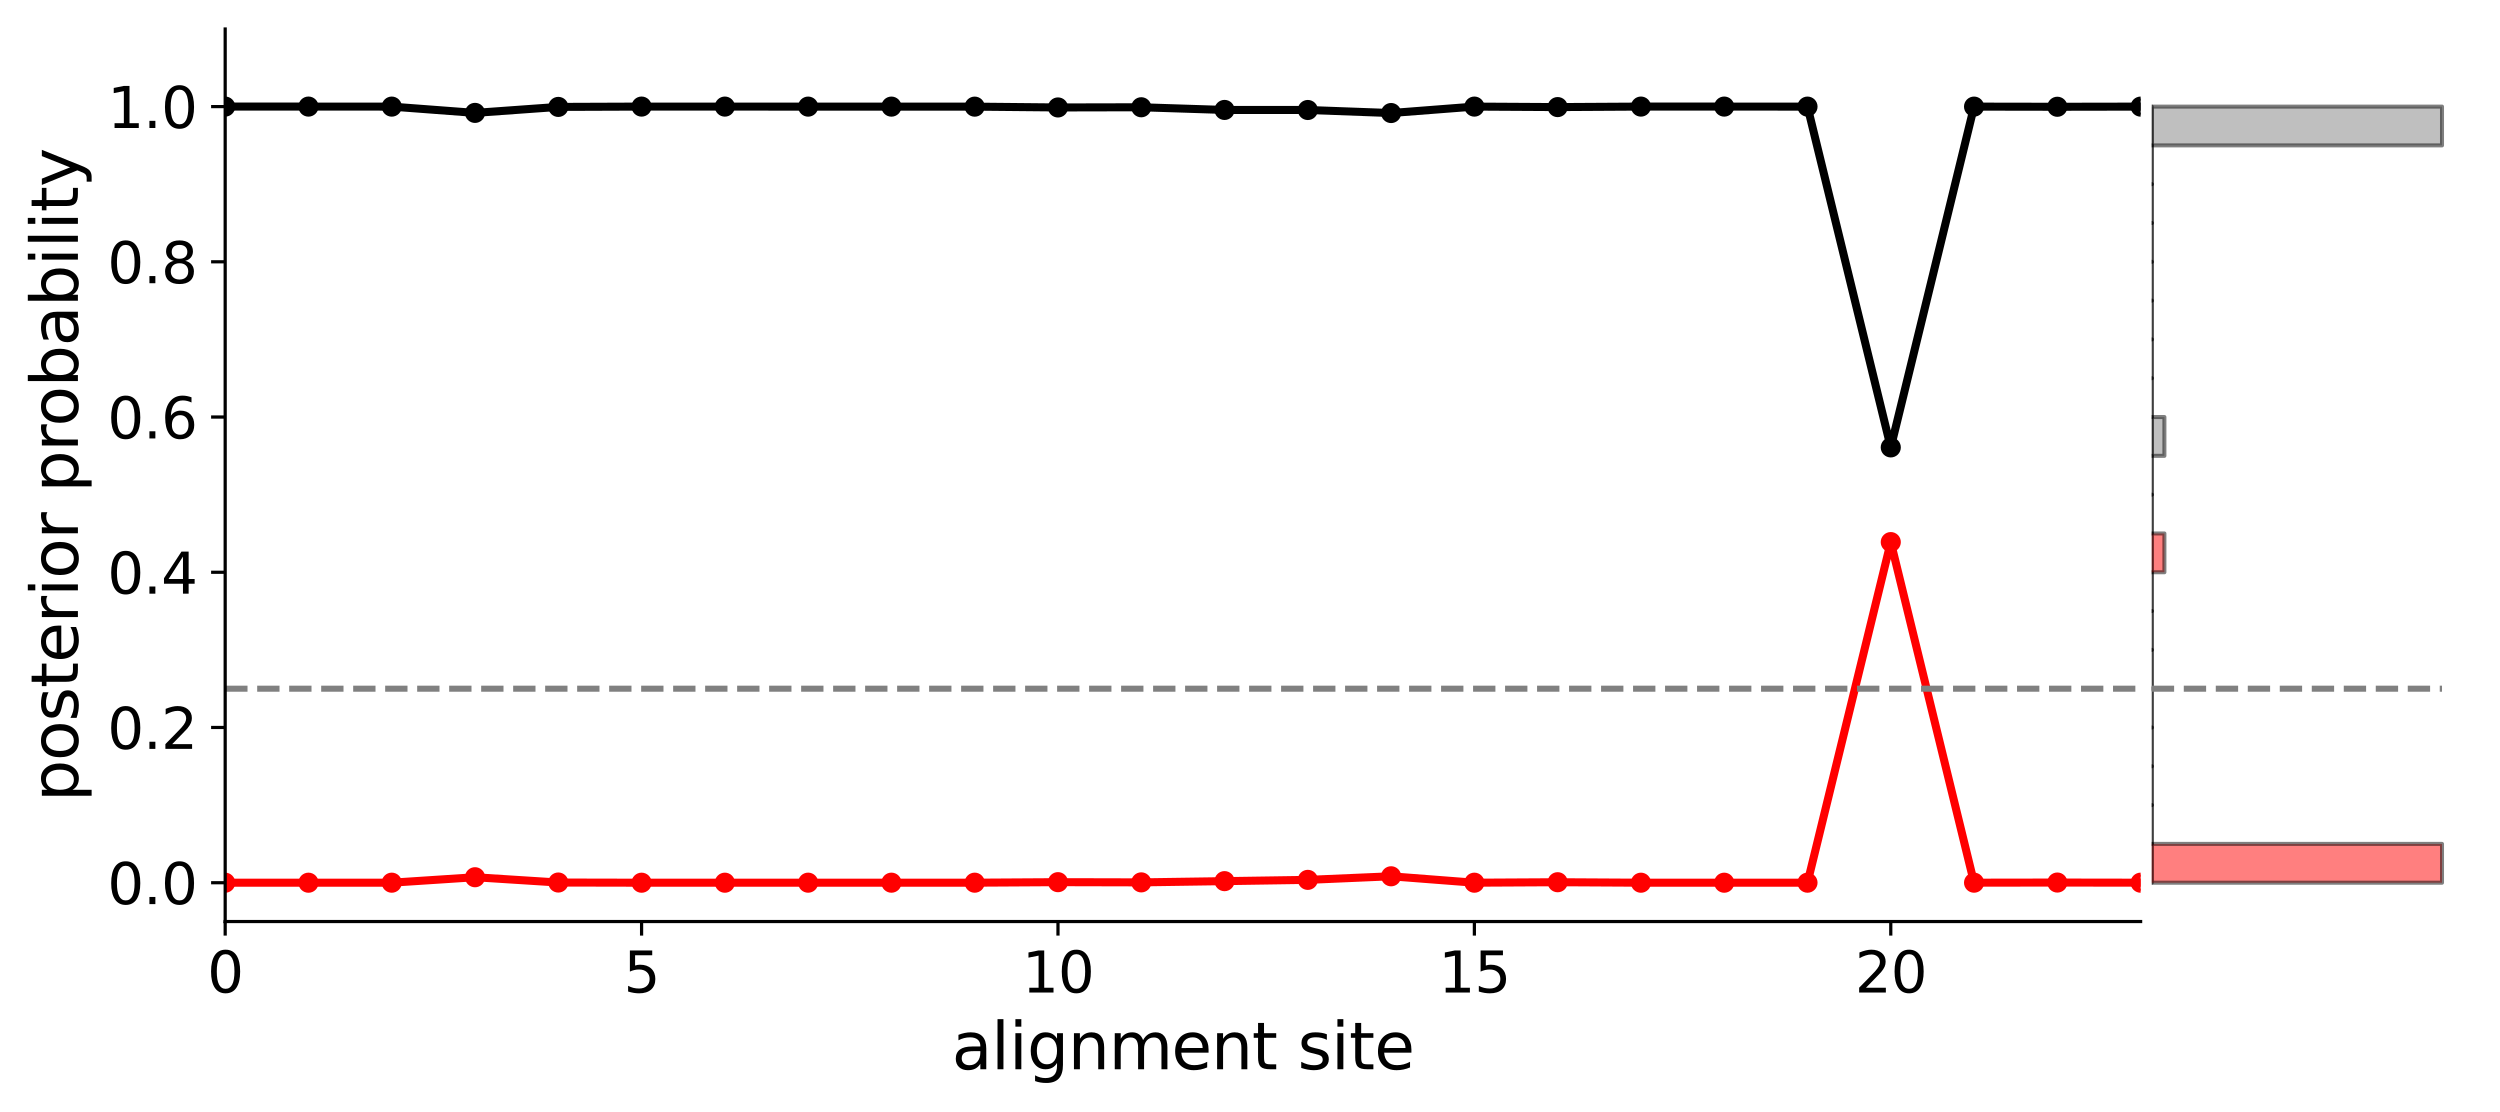 <?xml version="1.0" encoding="utf-8" standalone="no"?>
<!DOCTYPE svg PUBLIC "-//W3C//DTD SVG 1.1//EN"
  "http://www.w3.org/Graphics/SVG/1.1/DTD/svg11.dtd">
<svg xmlns:xlink="http://www.w3.org/1999/xlink" width="621.149pt" height="276.194pt" viewBox="0 0 621.149 276.194" xmlns="http://www.w3.org/2000/svg" version="1.1">
 <defs>
  <style type="text/css">*{stroke-linejoin: round; stroke-linecap: butt}</style>
 </defs>
 <g id="figure_1">
  <g id="patch_1">
   <path d="M 0 276.194 
L 621.149 276.194 
L 621.149 0 
L 0 0 
z
" style="fill: #ffffff"/>
  </g>
  <g id="axes_1">
   <g id="patch_2">
    <path d="M 55.949 228.96 
L 531.856 228.96 
L 531.856 7.2 
L 55.949 7.2 
z
" style="fill: #ffffff"/>
   </g>
   <g id="matplotlib.axis_1">
    <g id="xtick_1">
     <g id="line2d_1">
      <defs>
       <path id="mded4ae4bdc" d="M 0 0 
L 0 3.5 
" style="stroke: #000000; stroke-width: 0.8"/>
      </defs>
      <g>
       <use xlink:href="#mded4ae4bdc" x="55.949" y="228.96" style="stroke: #000000; stroke-width: 0.8"/>
      </g>
     </g>
     <g id="text_1">
      <!-- 0 -->
      <g transform="translate(51.496 246.598)scale(0.14 -0.14)">
       <defs>
        <path id="DejaVuSans-30" d="M 2034 4250 
Q 1547 4250 1301 3770 
Q 1056 3291 1056 2328 
Q 1056 1369 1301 889 
Q 1547 409 2034 409 
Q 2525 409 2770 889 
Q 3016 1369 3016 2328 
Q 3016 3291 2770 3770 
Q 2525 4250 2034 4250 
z
M 2034 4750 
Q 2819 4750 3233 4129 
Q 3647 3509 3647 2328 
Q 3647 1150 3233 529 
Q 2819 -91 2034 -91 
Q 1250 -91 836 529 
Q 422 1150 422 2328 
Q 422 3509 836 4129 
Q 1250 4750 2034 4750 
z
" transform="scale(0.016)"/>
       </defs>
       <use xlink:href="#DejaVuSans-30"/>
      </g>
     </g>
    </g>
    <g id="xtick_2">
     <g id="line2d_2">
      <g>
       <use xlink:href="#mded4ae4bdc" x="159.407" y="228.96" style="stroke: #000000; stroke-width: 0.8"/>
      </g>
     </g>
     <g id="text_2">
      <!-- 5 -->
      <g transform="translate(154.953 246.598)scale(0.14 -0.14)">
       <defs>
        <path id="DejaVuSans-35" d="M 691 4666 
L 3169 4666 
L 3169 4134 
L 1269 4134 
L 1269 2991 
Q 1406 3038 1543 3061 
Q 1681 3084 1819 3084 
Q 2600 3084 3056 2656 
Q 3513 2228 3513 1497 
Q 3513 744 3044 326 
Q 2575 -91 1722 -91 
Q 1428 -91 1123 -41 
Q 819 9 494 109 
L 494 744 
Q 775 591 1075 516 
Q 1375 441 1709 441 
Q 2250 441 2565 725 
Q 2881 1009 2881 1497 
Q 2881 1984 2565 2268 
Q 2250 2553 1709 2553 
Q 1456 2553 1204 2497 
Q 953 2441 691 2322 
L 691 4666 
z
" transform="scale(0.016)"/>
       </defs>
       <use xlink:href="#DejaVuSans-35"/>
      </g>
     </g>
    </g>
    <g id="xtick_3">
     <g id="line2d_3">
      <g>
       <use xlink:href="#mded4ae4bdc" x="262.865" y="228.96" style="stroke: #000000; stroke-width: 0.8"/>
      </g>
     </g>
     <g id="text_3">
      <!-- 10 -->
      <g transform="translate(253.958 246.598)scale(0.14 -0.14)">
       <defs>
        <path id="DejaVuSans-31" d="M 794 531 
L 1825 531 
L 1825 4091 
L 703 3866 
L 703 4441 
L 1819 4666 
L 2450 4666 
L 2450 531 
L 3481 531 
L 3481 0 
L 794 0 
L 794 531 
z
" transform="scale(0.016)"/>
       </defs>
       <use xlink:href="#DejaVuSans-31"/>
       <use xlink:href="#DejaVuSans-30" x="63.623"/>
      </g>
     </g>
    </g>
    <g id="xtick_4">
     <g id="line2d_4">
      <g>
       <use xlink:href="#mded4ae4bdc" x="366.323" y="228.96" style="stroke: #000000; stroke-width: 0.8"/>
      </g>
     </g>
     <g id="text_4">
      <!-- 15 -->
      <g transform="translate(357.415 246.598)scale(0.14 -0.14)">
       <use xlink:href="#DejaVuSans-31"/>
       <use xlink:href="#DejaVuSans-35" x="63.623"/>
      </g>
     </g>
    </g>
    <g id="xtick_5">
     <g id="line2d_5">
      <g>
       <use xlink:href="#mded4ae4bdc" x="469.781" y="228.96" style="stroke: #000000; stroke-width: 0.8"/>
      </g>
     </g>
     <g id="text_5">
      <!-- 20 -->
      <g transform="translate(460.873 246.598)scale(0.14 -0.14)">
       <defs>
        <path id="DejaVuSans-32" d="M 1228 531 
L 3431 531 
L 3431 0 
L 469 0 
L 469 531 
Q 828 903 1448 1529 
Q 2069 2156 2228 2338 
Q 2531 2678 2651 2914 
Q 2772 3150 2772 3378 
Q 2772 3750 2511 3984 
Q 2250 4219 1831 4219 
Q 1534 4219 1204 4116 
Q 875 4013 500 3803 
L 500 4441 
Q 881 4594 1212 4672 
Q 1544 4750 1819 4750 
Q 2544 4750 2975 4387 
Q 3406 4025 3406 3419 
Q 3406 3131 3298 2873 
Q 3191 2616 2906 2266 
Q 2828 2175 2409 1742 
Q 1991 1309 1228 531 
z
" transform="scale(0.016)"/>
       </defs>
       <use xlink:href="#DejaVuSans-32"/>
       <use xlink:href="#DejaVuSans-30" x="63.623"/>
      </g>
     </g>
    </g>
    <g id="text_6">
     <!-- alignment site -->
     <g transform="translate(236.494 265.667)scale(0.16 -0.16)">
      <defs>
       <path id="DejaVuSans-61" d="M 2194 1759 
Q 1497 1759 1228 1600 
Q 959 1441 959 1056 
Q 959 750 1161 570 
Q 1363 391 1709 391 
Q 2188 391 2477 730 
Q 2766 1069 2766 1631 
L 2766 1759 
L 2194 1759 
z
M 3341 1997 
L 3341 0 
L 2766 0 
L 2766 531 
Q 2569 213 2275 61 
Q 1981 -91 1556 -91 
Q 1019 -91 701 211 
Q 384 513 384 1019 
Q 384 1609 779 1909 
Q 1175 2209 1959 2209 
L 2766 2209 
L 2766 2266 
Q 2766 2663 2505 2880 
Q 2244 3097 1772 3097 
Q 1472 3097 1187 3025 
Q 903 2953 641 2809 
L 641 3341 
Q 956 3463 1253 3523 
Q 1550 3584 1831 3584 
Q 2591 3584 2966 3190 
Q 3341 2797 3341 1997 
z
" transform="scale(0.016)"/>
       <path id="DejaVuSans-6c" d="M 603 4863 
L 1178 4863 
L 1178 0 
L 603 0 
L 603 4863 
z
" transform="scale(0.016)"/>
       <path id="DejaVuSans-69" d="M 603 3500 
L 1178 3500 
L 1178 0 
L 603 0 
L 603 3500 
z
M 603 4863 
L 1178 4863 
L 1178 4134 
L 603 4134 
L 603 4863 
z
" transform="scale(0.016)"/>
       <path id="DejaVuSans-67" d="M 2906 1791 
Q 2906 2416 2648 2759 
Q 2391 3103 1925 3103 
Q 1463 3103 1205 2759 
Q 947 2416 947 1791 
Q 947 1169 1205 825 
Q 1463 481 1925 481 
Q 2391 481 2648 825 
Q 2906 1169 2906 1791 
z
M 3481 434 
Q 3481 -459 3084 -895 
Q 2688 -1331 1869 -1331 
Q 1566 -1331 1297 -1286 
Q 1028 -1241 775 -1147 
L 775 -588 
Q 1028 -725 1275 -790 
Q 1522 -856 1778 -856 
Q 2344 -856 2625 -561 
Q 2906 -266 2906 331 
L 2906 616 
Q 2728 306 2450 153 
Q 2172 0 1784 0 
Q 1141 0 747 490 
Q 353 981 353 1791 
Q 353 2603 747 3093 
Q 1141 3584 1784 3584 
Q 2172 3584 2450 3431 
Q 2728 3278 2906 2969 
L 2906 3500 
L 3481 3500 
L 3481 434 
z
" transform="scale(0.016)"/>
       <path id="DejaVuSans-6e" d="M 3513 2113 
L 3513 0 
L 2938 0 
L 2938 2094 
Q 2938 2591 2744 2837 
Q 2550 3084 2163 3084 
Q 1697 3084 1428 2787 
Q 1159 2491 1159 1978 
L 1159 0 
L 581 0 
L 581 3500 
L 1159 3500 
L 1159 2956 
Q 1366 3272 1645 3428 
Q 1925 3584 2291 3584 
Q 2894 3584 3203 3211 
Q 3513 2838 3513 2113 
z
" transform="scale(0.016)"/>
       <path id="DejaVuSans-6d" d="M 3328 2828 
Q 3544 3216 3844 3400 
Q 4144 3584 4550 3584 
Q 5097 3584 5394 3201 
Q 5691 2819 5691 2113 
L 5691 0 
L 5113 0 
L 5113 2094 
Q 5113 2597 4934 2840 
Q 4756 3084 4391 3084 
Q 3944 3084 3684 2787 
Q 3425 2491 3425 1978 
L 3425 0 
L 2847 0 
L 2847 2094 
Q 2847 2600 2669 2842 
Q 2491 3084 2119 3084 
Q 1678 3084 1418 2786 
Q 1159 2488 1159 1978 
L 1159 0 
L 581 0 
L 581 3500 
L 1159 3500 
L 1159 2956 
Q 1356 3278 1631 3431 
Q 1906 3584 2284 3584 
Q 2666 3584 2933 3390 
Q 3200 3197 3328 2828 
z
" transform="scale(0.016)"/>
       <path id="DejaVuSans-65" d="M 3597 1894 
L 3597 1613 
L 953 1613 
Q 991 1019 1311 708 
Q 1631 397 2203 397 
Q 2534 397 2845 478 
Q 3156 559 3463 722 
L 3463 178 
Q 3153 47 2828 -22 
Q 2503 -91 2169 -91 
Q 1331 -91 842 396 
Q 353 884 353 1716 
Q 353 2575 817 3079 
Q 1281 3584 2069 3584 
Q 2775 3584 3186 3129 
Q 3597 2675 3597 1894 
z
M 3022 2063 
Q 3016 2534 2758 2815 
Q 2500 3097 2075 3097 
Q 1594 3097 1305 2825 
Q 1016 2553 972 2059 
L 3022 2063 
z
" transform="scale(0.016)"/>
       <path id="DejaVuSans-74" d="M 1172 4494 
L 1172 3500 
L 2356 3500 
L 2356 3053 
L 1172 3053 
L 1172 1153 
Q 1172 725 1289 603 
Q 1406 481 1766 481 
L 2356 481 
L 2356 0 
L 1766 0 
Q 1100 0 847 248 
Q 594 497 594 1153 
L 594 3053 
L 172 3053 
L 172 3500 
L 594 3500 
L 594 4494 
L 1172 4494 
z
" transform="scale(0.016)"/>
       <path id="DejaVuSans-20" transform="scale(0.016)"/>
       <path id="DejaVuSans-73" d="M 2834 3397 
L 2834 2853 
Q 2591 2978 2328 3040 
Q 2066 3103 1784 3103 
Q 1356 3103 1142 2972 
Q 928 2841 928 2578 
Q 928 2378 1081 2264 
Q 1234 2150 1697 2047 
L 1894 2003 
Q 2506 1872 2764 1633 
Q 3022 1394 3022 966 
Q 3022 478 2636 193 
Q 2250 -91 1575 -91 
Q 1294 -91 989 -36 
Q 684 19 347 128 
L 347 722 
Q 666 556 975 473 
Q 1284 391 1588 391 
Q 1994 391 2212 530 
Q 2431 669 2431 922 
Q 2431 1156 2273 1281 
Q 2116 1406 1581 1522 
L 1381 1569 
Q 847 1681 609 1914 
Q 372 2147 372 2553 
Q 372 3047 722 3315 
Q 1072 3584 1716 3584 
Q 2034 3584 2315 3537 
Q 2597 3491 2834 3397 
z
" transform="scale(0.016)"/>
      </defs>
      <use xlink:href="#DejaVuSans-61"/>
      <use xlink:href="#DejaVuSans-6c" x="61.279"/>
      <use xlink:href="#DejaVuSans-69" x="89.062"/>
      <use xlink:href="#DejaVuSans-67" x="116.846"/>
      <use xlink:href="#DejaVuSans-6e" x="180.322"/>
      <use xlink:href="#DejaVuSans-6d" x="243.701"/>
      <use xlink:href="#DejaVuSans-65" x="341.113"/>
      <use xlink:href="#DejaVuSans-6e" x="402.637"/>
      <use xlink:href="#DejaVuSans-74" x="466.016"/>
      <use xlink:href="#DejaVuSans-20" x="505.225"/>
      <use xlink:href="#DejaVuSans-73" x="537.012"/>
      <use xlink:href="#DejaVuSans-69" x="589.111"/>
      <use xlink:href="#DejaVuSans-74" x="616.895"/>
      <use xlink:href="#DejaVuSans-65" x="656.104"/>
     </g>
    </g>
   </g>
   <g id="matplotlib.axis_2">
    <g id="ytick_1">
     <g id="line2d_6">
      <defs>
       <path id="m912b176807" d="M 0 0 
L -3.5 0 
" style="stroke: #000000; stroke-width: 0.8"/>
      </defs>
      <g>
       <use xlink:href="#m912b176807" x="55.949" y="219.318" style="stroke: #000000; stroke-width: 0.8"/>
      </g>
     </g>
     <g id="text_7">
      <!-- 0.0 -->
      <g transform="translate(26.685 224.637)scale(0.14 -0.14)">
       <defs>
        <path id="DejaVuSans-2e" d="M 684 794 
L 1344 794 
L 1344 0 
L 684 0 
L 684 794 
z
" transform="scale(0.016)"/>
       </defs>
       <use xlink:href="#DejaVuSans-30"/>
       <use xlink:href="#DejaVuSans-2e" x="63.623"/>
       <use xlink:href="#DejaVuSans-30" x="95.41"/>
      </g>
     </g>
    </g>
    <g id="ytick_2">
     <g id="line2d_7">
      <g>
       <use xlink:href="#m912b176807" x="55.949" y="180.751" style="stroke: #000000; stroke-width: 0.8"/>
      </g>
     </g>
     <g id="text_8">
      <!-- 0.2 -->
      <g transform="translate(26.685 186.07)scale(0.14 -0.14)">
       <use xlink:href="#DejaVuSans-30"/>
       <use xlink:href="#DejaVuSans-2e" x="63.623"/>
       <use xlink:href="#DejaVuSans-32" x="95.41"/>
      </g>
     </g>
    </g>
    <g id="ytick_3">
     <g id="line2d_8">
      <g>
       <use xlink:href="#m912b176807" x="55.949" y="142.184" style="stroke: #000000; stroke-width: 0.8"/>
      </g>
     </g>
     <g id="text_9">
      <!-- 0.4 -->
      <g transform="translate(26.685 147.503)scale(0.14 -0.14)">
       <defs>
        <path id="DejaVuSans-34" d="M 2419 4116 
L 825 1625 
L 2419 1625 
L 2419 4116 
z
M 2253 4666 
L 3047 4666 
L 3047 1625 
L 3713 1625 
L 3713 1100 
L 3047 1100 
L 3047 0 
L 2419 0 
L 2419 1100 
L 313 1100 
L 313 1709 
L 2253 4666 
z
" transform="scale(0.016)"/>
       </defs>
       <use xlink:href="#DejaVuSans-30"/>
       <use xlink:href="#DejaVuSans-2e" x="63.623"/>
       <use xlink:href="#DejaVuSans-34" x="95.41"/>
      </g>
     </g>
    </g>
    <g id="ytick_4">
     <g id="line2d_9">
      <g>
       <use xlink:href="#m912b176807" x="55.949" y="103.617" style="stroke: #000000; stroke-width: 0.8"/>
      </g>
     </g>
     <g id="text_10">
      <!-- 0.6 -->
      <g transform="translate(26.685 108.936)scale(0.14 -0.14)">
       <defs>
        <path id="DejaVuSans-36" d="M 2113 2584 
Q 1688 2584 1439 2293 
Q 1191 2003 1191 1497 
Q 1191 994 1439 701 
Q 1688 409 2113 409 
Q 2538 409 2786 701 
Q 3034 994 3034 1497 
Q 3034 2003 2786 2293 
Q 2538 2584 2113 2584 
z
M 3366 4563 
L 3366 3988 
Q 3128 4100 2886 4159 
Q 2644 4219 2406 4219 
Q 1781 4219 1451 3797 
Q 1122 3375 1075 2522 
Q 1259 2794 1537 2939 
Q 1816 3084 2150 3084 
Q 2853 3084 3261 2657 
Q 3669 2231 3669 1497 
Q 3669 778 3244 343 
Q 2819 -91 2113 -91 
Q 1303 -91 875 529 
Q 447 1150 447 2328 
Q 447 3434 972 4092 
Q 1497 4750 2381 4750 
Q 2619 4750 2861 4703 
Q 3103 4656 3366 4563 
z
" transform="scale(0.016)"/>
       </defs>
       <use xlink:href="#DejaVuSans-30"/>
       <use xlink:href="#DejaVuSans-2e" x="63.623"/>
       <use xlink:href="#DejaVuSans-36" x="95.41"/>
      </g>
     </g>
    </g>
    <g id="ytick_5">
     <g id="line2d_10">
      <g>
       <use xlink:href="#m912b176807" x="55.949" y="65.05" style="stroke: #000000; stroke-width: 0.8"/>
      </g>
     </g>
     <g id="text_11">
      <!-- 0.8 -->
      <g transform="translate(26.685 70.369)scale(0.14 -0.14)">
       <defs>
        <path id="DejaVuSans-38" d="M 2034 2216 
Q 1584 2216 1326 1975 
Q 1069 1734 1069 1313 
Q 1069 891 1326 650 
Q 1584 409 2034 409 
Q 2484 409 2743 651 
Q 3003 894 3003 1313 
Q 3003 1734 2745 1975 
Q 2488 2216 2034 2216 
z
M 1403 2484 
Q 997 2584 770 2862 
Q 544 3141 544 3541 
Q 544 4100 942 4425 
Q 1341 4750 2034 4750 
Q 2731 4750 3128 4425 
Q 3525 4100 3525 3541 
Q 3525 3141 3298 2862 
Q 3072 2584 2669 2484 
Q 3125 2378 3379 2068 
Q 3634 1759 3634 1313 
Q 3634 634 3220 271 
Q 2806 -91 2034 -91 
Q 1263 -91 848 271 
Q 434 634 434 1313 
Q 434 1759 690 2068 
Q 947 2378 1403 2484 
z
M 1172 3481 
Q 1172 3119 1398 2916 
Q 1625 2713 2034 2713 
Q 2441 2713 2670 2916 
Q 2900 3119 2900 3481 
Q 2900 3844 2670 4047 
Q 2441 4250 2034 4250 
Q 1625 4250 1398 4047 
Q 1172 3844 1172 3481 
z
" transform="scale(0.016)"/>
       </defs>
       <use xlink:href="#DejaVuSans-30"/>
       <use xlink:href="#DejaVuSans-2e" x="63.623"/>
       <use xlink:href="#DejaVuSans-38" x="95.41"/>
      </g>
     </g>
    </g>
    <g id="ytick_6">
     <g id="line2d_11">
      <g>
       <use xlink:href="#m912b176807" x="55.949" y="26.483" style="stroke: #000000; stroke-width: 0.8"/>
      </g>
     </g>
     <g id="text_12">
      <!-- 1.0 -->
      <g transform="translate(26.685 31.802)scale(0.14 -0.14)">
       <use xlink:href="#DejaVuSans-31"/>
       <use xlink:href="#DejaVuSans-2e" x="63.623"/>
       <use xlink:href="#DejaVuSans-30" x="95.41"/>
      </g>
     </g>
    </g>
    <g id="text_13">
     <!-- posterior probability -->
     <g transform="translate(19.358 199.199)rotate(-90)scale(0.16 -0.16)">
      <defs>
       <path id="DejaVuSans-70" d="M 1159 525 
L 1159 -1331 
L 581 -1331 
L 581 3500 
L 1159 3500 
L 1159 2969 
Q 1341 3281 1617 3432 
Q 1894 3584 2278 3584 
Q 2916 3584 3314 3078 
Q 3713 2572 3713 1747 
Q 3713 922 3314 415 
Q 2916 -91 2278 -91 
Q 1894 -91 1617 61 
Q 1341 213 1159 525 
z
M 3116 1747 
Q 3116 2381 2855 2742 
Q 2594 3103 2138 3103 
Q 1681 3103 1420 2742 
Q 1159 2381 1159 1747 
Q 1159 1113 1420 752 
Q 1681 391 2138 391 
Q 2594 391 2855 752 
Q 3116 1113 3116 1747 
z
" transform="scale(0.016)"/>
       <path id="DejaVuSans-6f" d="M 1959 3097 
Q 1497 3097 1228 2736 
Q 959 2375 959 1747 
Q 959 1119 1226 758 
Q 1494 397 1959 397 
Q 2419 397 2687 759 
Q 2956 1122 2956 1747 
Q 2956 2369 2687 2733 
Q 2419 3097 1959 3097 
z
M 1959 3584 
Q 2709 3584 3137 3096 
Q 3566 2609 3566 1747 
Q 3566 888 3137 398 
Q 2709 -91 1959 -91 
Q 1206 -91 779 398 
Q 353 888 353 1747 
Q 353 2609 779 3096 
Q 1206 3584 1959 3584 
z
" transform="scale(0.016)"/>
       <path id="DejaVuSans-72" d="M 2631 2963 
Q 2534 3019 2420 3045 
Q 2306 3072 2169 3072 
Q 1681 3072 1420 2755 
Q 1159 2438 1159 1844 
L 1159 0 
L 581 0 
L 581 3500 
L 1159 3500 
L 1159 2956 
Q 1341 3275 1631 3429 
Q 1922 3584 2338 3584 
Q 2397 3584 2469 3576 
Q 2541 3569 2628 3553 
L 2631 2963 
z
" transform="scale(0.016)"/>
       <path id="DejaVuSans-62" d="M 3116 1747 
Q 3116 2381 2855 2742 
Q 2594 3103 2138 3103 
Q 1681 3103 1420 2742 
Q 1159 2381 1159 1747 
Q 1159 1113 1420 752 
Q 1681 391 2138 391 
Q 2594 391 2855 752 
Q 3116 1113 3116 1747 
z
M 1159 2969 
Q 1341 3281 1617 3432 
Q 1894 3584 2278 3584 
Q 2916 3584 3314 3078 
Q 3713 2572 3713 1747 
Q 3713 922 3314 415 
Q 2916 -91 2278 -91 
Q 1894 -91 1617 61 
Q 1341 213 1159 525 
L 1159 0 
L 581 0 
L 581 4863 
L 1159 4863 
L 1159 2969 
z
" transform="scale(0.016)"/>
       <path id="DejaVuSans-79" d="M 2059 -325 
Q 1816 -950 1584 -1140 
Q 1353 -1331 966 -1331 
L 506 -1331 
L 506 -850 
L 844 -850 
Q 1081 -850 1212 -737 
Q 1344 -625 1503 -206 
L 1606 56 
L 191 3500 
L 800 3500 
L 1894 763 
L 2988 3500 
L 3597 3500 
L 2059 -325 
z
" transform="scale(0.016)"/>
      </defs>
      <use xlink:href="#DejaVuSans-70"/>
      <use xlink:href="#DejaVuSans-6f" x="63.477"/>
      <use xlink:href="#DejaVuSans-73" x="124.658"/>
      <use xlink:href="#DejaVuSans-74" x="176.758"/>
      <use xlink:href="#DejaVuSans-65" x="215.967"/>
      <use xlink:href="#DejaVuSans-72" x="277.49"/>
      <use xlink:href="#DejaVuSans-69" x="318.604"/>
      <use xlink:href="#DejaVuSans-6f" x="346.387"/>
      <use xlink:href="#DejaVuSans-72" x="407.568"/>
      <use xlink:href="#DejaVuSans-20" x="448.682"/>
      <use xlink:href="#DejaVuSans-70" x="480.469"/>
      <use xlink:href="#DejaVuSans-72" x="543.945"/>
      <use xlink:href="#DejaVuSans-6f" x="582.809"/>
      <use xlink:href="#DejaVuSans-62" x="643.99"/>
      <use xlink:href="#DejaVuSans-61" x="707.467"/>
      <use xlink:href="#DejaVuSans-62" x="768.746"/>
      <use xlink:href="#DejaVuSans-69" x="832.223"/>
      <use xlink:href="#DejaVuSans-6c" x="860.006"/>
      <use xlink:href="#DejaVuSans-69" x="887.789"/>
      <use xlink:href="#DejaVuSans-74" x="915.572"/>
      <use xlink:href="#DejaVuSans-79" x="954.781"/>
     </g>
    </g>
   </g>
   <g id="line2d_12">
    <defs>
     <path id="mc55c3199c8" d="M 0 2 
C 0.53 2 1.039 1.789 1.414 1.414 
C 1.789 1.039 2 0.53 2 0 
C 2 -0.53 1.789 -1.039 1.414 -1.414 
C 1.039 -1.789 0.53 -2 0 -2 
C -0.53 -2 -1.039 -1.789 -1.414 -1.414 
C -1.789 -1.039 -2 -0.53 -2 0 
C -2 0.53 -1.789 1.039 -1.414 1.414 
C -1.039 1.789 -0.53 2 0 2 
z
" style="stroke: #000000"/>
    </defs>
    <g clip-path="url(#pd18f5d9df6)">
     <use xlink:href="#mc55c3199c8" x="55.949" y="26.483" style="stroke: #000000"/>
     <use xlink:href="#mc55c3199c8" x="76.641" y="26.483" style="stroke: #000000"/>
     <use xlink:href="#mc55c3199c8" x="97.333" y="26.489" style="stroke: #000000"/>
     <use xlink:href="#mc55c3199c8" x="118.024" y="28.049" style="stroke: #000000"/>
     <use xlink:href="#mc55c3199c8" x="138.716" y="26.564" style="stroke: #000000"/>
     <use xlink:href="#mc55c3199c8" x="159.407" y="26.483" style="stroke: #000000"/>
     <use xlink:href="#mc55c3199c8" x="180.099" y="26.485" style="stroke: #000000"/>
     <use xlink:href="#mc55c3199c8" x="200.79" y="26.491" style="stroke: #000000"/>
     <use xlink:href="#mc55c3199c8" x="221.482" y="26.491" style="stroke: #000000"/>
     <use xlink:href="#mc55c3199c8" x="242.174" y="26.497" style="stroke: #000000"/>
     <use xlink:href="#mc55c3199c8" x="262.865" y="26.698" style="stroke: #000000"/>
     <use xlink:href="#mc55c3199c8" x="283.557" y="26.651" style="stroke: #000000"/>
     <use xlink:href="#mc55c3199c8" x="304.248" y="27.315" style="stroke: #000000"/>
     <use xlink:href="#mc55c3199c8" x="324.94" y="27.33" style="stroke: #000000"/>
     <use xlink:href="#mc55c3199c8" x="345.631" y="28.084" style="stroke: #000000"/>
     <use xlink:href="#mc55c3199c8" x="366.323" y="26.485" style="stroke: #000000"/>
     <use xlink:href="#mc55c3199c8" x="387.015" y="26.607" style="stroke: #000000"/>
     <use xlink:href="#mc55c3199c8" x="407.706" y="26.483" style="stroke: #000000"/>
     <use xlink:href="#mc55c3199c8" x="428.398" y="26.483" style="stroke: #000000"/>
     <use xlink:href="#mc55c3199c8" x="449.089" y="26.491" style="stroke: #000000"/>
     <use xlink:href="#mc55c3199c8" x="469.781" y="111.161" style="stroke: #000000"/>
     <use xlink:href="#mc55c3199c8" x="490.472" y="26.491" style="stroke: #000000"/>
     <use xlink:href="#mc55c3199c8" x="511.164" y="26.528" style="stroke: #000000"/>
     <use xlink:href="#mc55c3199c8" x="531.856" y="26.489" style="stroke: #000000"/>
    </g>
   </g>
   <g id="line2d_13">
    <defs>
     <path id="m890b88e6bb" d="M 0 2 
C 0.53 2 1.039 1.789 1.414 1.414 
C 1.789 1.039 2 0.53 2 0 
C 2 -0.53 1.789 -1.039 1.414 -1.414 
C 1.039 -1.789 0.53 -2 0 -2 
C -0.53 -2 -1.039 -1.789 -1.414 -1.414 
C -1.789 -1.039 -2 -0.53 -2 0 
C -2 0.53 -1.789 1.039 -1.414 1.414 
C -1.039 1.789 -0.53 2 0 2 
z
" style="stroke: #ff0000"/>
    </defs>
    <g clip-path="url(#pd18f5d9df6)">
     <use xlink:href="#m890b88e6bb" x="55.949" y="219.318" style="fill: #ff0000; stroke: #ff0000"/>
     <use xlink:href="#m890b88e6bb" x="76.641" y="219.318" style="fill: #ff0000; stroke: #ff0000"/>
     <use xlink:href="#m890b88e6bb" x="97.333" y="219.312" style="fill: #ff0000; stroke: #ff0000"/>
     <use xlink:href="#m890b88e6bb" x="118.024" y="217.957" style="fill: #ff0000; stroke: #ff0000"/>
     <use xlink:href="#m890b88e6bb" x="138.716" y="219.272" style="fill: #ff0000; stroke: #ff0000"/>
     <use xlink:href="#m890b88e6bb" x="159.407" y="219.318" style="fill: #ff0000; stroke: #ff0000"/>
     <use xlink:href="#m890b88e6bb" x="180.099" y="219.316" style="fill: #ff0000; stroke: #ff0000"/>
     <use xlink:href="#m890b88e6bb" x="200.79" y="219.311" style="fill: #ff0000; stroke: #ff0000"/>
     <use xlink:href="#m890b88e6bb" x="221.482" y="219.311" style="fill: #ff0000; stroke: #ff0000"/>
     <use xlink:href="#m890b88e6bb" x="242.174" y="219.312" style="fill: #ff0000; stroke: #ff0000"/>
     <use xlink:href="#m890b88e6bb" x="262.865" y="219.183" style="fill: #ff0000; stroke: #ff0000"/>
     <use xlink:href="#m890b88e6bb" x="283.557" y="219.235" style="fill: #ff0000; stroke: #ff0000"/>
     <use xlink:href="#m890b88e6bb" x="304.248" y="218.929" style="fill: #ff0000; stroke: #ff0000"/>
     <use xlink:href="#m890b88e6bb" x="324.94" y="218.612" style="fill: #ff0000; stroke: #ff0000"/>
     <use xlink:href="#m890b88e6bb" x="345.631" y="217.722" style="fill: #ff0000; stroke: #ff0000"/>
     <use xlink:href="#m890b88e6bb" x="366.323" y="219.316" style="fill: #ff0000; stroke: #ff0000"/>
     <use xlink:href="#m890b88e6bb" x="387.015" y="219.197" style="fill: #ff0000; stroke: #ff0000"/>
     <use xlink:href="#m890b88e6bb" x="407.706" y="219.318" style="fill: #ff0000; stroke: #ff0000"/>
     <use xlink:href="#m890b88e6bb" x="428.398" y="219.318" style="fill: #ff0000; stroke: #ff0000"/>
     <use xlink:href="#m890b88e6bb" x="449.089" y="219.312" style="fill: #ff0000; stroke: #ff0000"/>
     <use xlink:href="#m890b88e6bb" x="469.781" y="134.689" style="fill: #ff0000; stroke: #ff0000"/>
     <use xlink:href="#m890b88e6bb" x="490.472" y="219.311" style="fill: #ff0000; stroke: #ff0000"/>
     <use xlink:href="#m890b88e6bb" x="511.164" y="219.278" style="fill: #ff0000; stroke: #ff0000"/>
     <use xlink:href="#m890b88e6bb" x="531.856" y="219.312" style="fill: #ff0000; stroke: #ff0000"/>
    </g>
   </g>
   <g id="line2d_14">
    <path d="M 55.949 26.483 
L 76.641 26.483 
L 97.333 26.489 
L 118.024 28.049 
L 138.716 26.564 
L 159.407 26.483 
L 180.099 26.485 
L 200.79 26.491 
L 221.482 26.491 
L 242.174 26.497 
L 262.865 26.698 
L 283.557 26.651 
L 304.248 27.315 
L 324.94 27.33 
L 345.631 28.084 
L 366.323 26.485 
L 387.015 26.607 
L 407.706 26.483 
L 428.398 26.483 
L 449.089 26.491 
L 469.781 111.161 
L 490.472 26.491 
L 511.164 26.528 
L 531.856 26.489 
" clip-path="url(#pd18f5d9df6)" style="fill: none; stroke: #000000; stroke-width: 2; stroke-linecap: square"/>
   </g>
   <g id="line2d_15">
    <path d="M 55.949 219.318 
L 76.641 219.318 
L 97.333 219.312 
L 118.024 217.957 
L 138.716 219.272 
L 159.407 219.318 
L 180.099 219.316 
L 200.79 219.311 
L 221.482 219.311 
L 242.174 219.312 
L 262.865 219.183 
L 283.557 219.235 
L 304.248 218.929 
L 324.94 218.612 
L 345.631 217.722 
L 366.323 219.316 
L 387.015 219.197 
L 407.706 219.318 
L 428.398 219.318 
L 449.089 219.312 
L 469.781 134.689 
L 490.472 219.311 
L 511.164 219.278 
L 531.856 219.312 
" clip-path="url(#pd18f5d9df6)" style="fill: none; stroke: #ff0000; stroke-width: 2; stroke-linecap: square"/>
   </g>
   <g id="line2d_16">
    <path d="M 55.949 171.11 
L 531.856 171.11 
" clip-path="url(#pd18f5d9df6)" style="fill: none; stroke-dasharray: 5.55,2.4; stroke-dashoffset: 0; stroke: #808080; stroke-width: 1.5"/>
   </g>
   <g id="patch_3">
    <path d="M 55.949 228.96 
L 55.949 7.2 
" style="fill: none; stroke: #000000; stroke-width: 0.8; stroke-linejoin: miter; stroke-linecap: square"/>
   </g>
   <g id="patch_4">
    <path d="M 55.949 228.96 
L 531.856 228.96 
" style="fill: none; stroke: #000000; stroke-width: 0.8; stroke-linejoin: miter; stroke-linecap: square"/>
   </g>
  </g>
  <g id="axes_2">
   <g id="patch_5">
    <path d="M 534.632 219.318 
L 534.632 219.318 
L 534.632 209.677 
L 534.632 209.677 
z
" clip-path="url(#pfdce80321b)" style="fill: #808080; opacity: 0.5; stroke: #000000; stroke-linejoin: miter"/>
   </g>
   <g id="patch_6">
    <path d="M 534.632 209.677 
L 534.632 209.677 
L 534.632 200.035 
L 534.632 200.035 
z
" clip-path="url(#pfdce80321b)" style="fill: #808080; opacity: 0.5; stroke: #000000; stroke-linejoin: miter"/>
   </g>
   <g id="patch_7">
    <path d="M 534.632 200.035 
L 534.632 200.035 
L 534.632 190.393 
L 534.632 190.393 
z
" clip-path="url(#pfdce80321b)" style="fill: #808080; opacity: 0.5; stroke: #000000; stroke-linejoin: miter"/>
   </g>
   <g id="patch_8">
    <path d="M 534.632 190.393 
L 534.632 190.393 
L 534.632 180.751 
L 534.632 180.751 
z
" clip-path="url(#pfdce80321b)" style="fill: #808080; opacity: 0.5; stroke: #000000; stroke-linejoin: miter"/>
   </g>
   <g id="patch_9">
    <path d="M 534.632 180.751 
L 534.632 180.751 
L 534.632 171.11 
L 534.632 171.11 
z
" clip-path="url(#pfdce80321b)" style="fill: #808080; opacity: 0.5; stroke: #000000; stroke-linejoin: miter"/>
   </g>
   <g id="patch_10">
    <path d="M 534.632 171.11 
L 534.632 171.11 
L 534.632 161.468 
L 534.632 161.468 
z
" clip-path="url(#pfdce80321b)" style="fill: #808080; opacity: 0.5; stroke: #000000; stroke-linejoin: miter"/>
   </g>
   <g id="patch_11">
    <path d="M 534.632 161.468 
L 534.632 161.468 
L 534.632 151.826 
L 534.632 151.826 
z
" clip-path="url(#pfdce80321b)" style="fill: #808080; opacity: 0.5; stroke: #000000; stroke-linejoin: miter"/>
   </g>
   <g id="patch_12">
    <path d="M 534.632 151.826 
L 534.632 151.826 
L 534.632 142.184 
L 534.632 142.184 
z
" clip-path="url(#pfdce80321b)" style="fill: #808080; opacity: 0.5; stroke: #000000; stroke-linejoin: miter"/>
   </g>
   <g id="patch_13">
    <path d="M 534.632 142.184 
L 534.632 142.184 
L 534.632 132.543 
L 534.632 132.543 
z
" clip-path="url(#pfdce80321b)" style="fill: #808080; opacity: 0.5; stroke: #000000; stroke-linejoin: miter"/>
   </g>
   <g id="patch_14">
    <path d="M 534.632 132.543 
L 534.632 132.543 
L 534.632 122.901 
L 534.632 122.901 
z
" clip-path="url(#pfdce80321b)" style="fill: #808080; opacity: 0.5; stroke: #000000; stroke-linejoin: miter"/>
   </g>
   <g id="patch_15">
    <path d="M 534.632 122.901 
L 534.632 122.901 
L 534.632 113.259 
L 534.632 113.259 
z
" clip-path="url(#pfdce80321b)" style="fill: #808080; opacity: 0.5; stroke: #000000; stroke-linejoin: miter"/>
   </g>
   <g id="patch_16">
    <path d="M 534.632 113.259 
L 537.767 113.259 
L 537.767 103.617 
L 534.632 103.617 
z
" clip-path="url(#pfdce80321b)" style="fill: #808080; opacity: 0.5; stroke: #000000; stroke-linejoin: miter"/>
   </g>
   <g id="patch_17">
    <path d="M 534.632 103.617 
L 534.632 103.617 
L 534.632 93.976 
L 534.632 93.976 
z
" clip-path="url(#pfdce80321b)" style="fill: #808080; opacity: 0.5; stroke: #000000; stroke-linejoin: miter"/>
   </g>
   <g id="patch_18">
    <path d="M 534.632 93.976 
L 534.632 93.976 
L 534.632 84.334 
L 534.632 84.334 
z
" clip-path="url(#pfdce80321b)" style="fill: #808080; opacity: 0.5; stroke: #000000; stroke-linejoin: miter"/>
   </g>
   <g id="patch_19">
    <path d="M 534.632 84.334 
L 534.632 84.334 
L 534.632 74.692 
L 534.632 74.692 
z
" clip-path="url(#pfdce80321b)" style="fill: #808080; opacity: 0.5; stroke: #000000; stroke-linejoin: miter"/>
   </g>
   <g id="patch_20">
    <path d="M 534.632 74.692 
L 534.632 74.692 
L 534.632 65.05 
L 534.632 65.05 
z
" clip-path="url(#pfdce80321b)" style="fill: #808080; opacity: 0.5; stroke: #000000; stroke-linejoin: miter"/>
   </g>
   <g id="patch_21">
    <path d="M 534.632 65.05 
L 534.632 65.05 
L 534.632 55.409 
L 534.632 55.409 
z
" clip-path="url(#pfdce80321b)" style="fill: #808080; opacity: 0.5; stroke: #000000; stroke-linejoin: miter"/>
   </g>
   <g id="patch_22">
    <path d="M 534.632 55.409 
L 534.632 55.409 
L 534.632 45.767 
L 534.632 45.767 
z
" clip-path="url(#pfdce80321b)" style="fill: #808080; opacity: 0.5; stroke: #000000; stroke-linejoin: miter"/>
   </g>
   <g id="patch_23">
    <path d="M 534.632 45.767 
L 534.632 45.767 
L 534.632 36.125 
L 534.632 36.125 
z
" clip-path="url(#pfdce80321b)" style="fill: #808080; opacity: 0.5; stroke: #000000; stroke-linejoin: miter"/>
   </g>
   <g id="patch_24">
    <path d="M 534.632 36.125 
L 606.739 36.125 
L 606.739 26.483 
L 534.632 26.483 
z
" clip-path="url(#pfdce80321b)" style="fill: #808080; opacity: 0.5; stroke: #000000; stroke-linejoin: miter"/>
   </g>
   <g id="patch_25">
    <path d="M 534.632 219.318 
L 606.739 219.318 
L 606.739 209.677 
L 534.632 209.677 
z
" clip-path="url(#pfdce80321b)" style="fill: #ff0000; opacity: 0.5; stroke: #000000; stroke-linejoin: miter"/>
   </g>
   <g id="patch_26">
    <path d="M 534.632 209.677 
L 534.632 209.677 
L 534.632 200.035 
L 534.632 200.035 
z
" clip-path="url(#pfdce80321b)" style="fill: #ff0000; opacity: 0.5; stroke: #000000; stroke-linejoin: miter"/>
   </g>
   <g id="patch_27">
    <path d="M 534.632 200.035 
L 534.632 200.035 
L 534.632 190.393 
L 534.632 190.393 
z
" clip-path="url(#pfdce80321b)" style="fill: #ff0000; opacity: 0.5; stroke: #000000; stroke-linejoin: miter"/>
   </g>
   <g id="patch_28">
    <path d="M 534.632 190.393 
L 534.632 190.393 
L 534.632 180.751 
L 534.632 180.751 
z
" clip-path="url(#pfdce80321b)" style="fill: #ff0000; opacity: 0.5; stroke: #000000; stroke-linejoin: miter"/>
   </g>
   <g id="patch_29">
    <path d="M 534.632 180.751 
L 534.632 180.751 
L 534.632 171.11 
L 534.632 171.11 
z
" clip-path="url(#pfdce80321b)" style="fill: #ff0000; opacity: 0.5; stroke: #000000; stroke-linejoin: miter"/>
   </g>
   <g id="patch_30">
    <path d="M 534.632 171.11 
L 534.632 171.11 
L 534.632 161.468 
L 534.632 161.468 
z
" clip-path="url(#pfdce80321b)" style="fill: #ff0000; opacity: 0.5; stroke: #000000; stroke-linejoin: miter"/>
   </g>
   <g id="patch_31">
    <path d="M 534.632 161.468 
L 534.632 161.468 
L 534.632 151.826 
L 534.632 151.826 
z
" clip-path="url(#pfdce80321b)" style="fill: #ff0000; opacity: 0.5; stroke: #000000; stroke-linejoin: miter"/>
   </g>
   <g id="patch_32">
    <path d="M 534.632 151.826 
L 534.632 151.826 
L 534.632 142.184 
L 534.632 142.184 
z
" clip-path="url(#pfdce80321b)" style="fill: #ff0000; opacity: 0.5; stroke: #000000; stroke-linejoin: miter"/>
   </g>
   <g id="patch_33">
    <path d="M 534.632 142.184 
L 537.767 142.184 
L 537.767 132.543 
L 534.632 132.543 
z
" clip-path="url(#pfdce80321b)" style="fill: #ff0000; opacity: 0.5; stroke: #000000; stroke-linejoin: miter"/>
   </g>
   <g id="patch_34">
    <path d="M 534.632 132.543 
L 534.632 132.543 
L 534.632 122.901 
L 534.632 122.901 
z
" clip-path="url(#pfdce80321b)" style="fill: #ff0000; opacity: 0.5; stroke: #000000; stroke-linejoin: miter"/>
   </g>
   <g id="patch_35">
    <path d="M 534.632 122.901 
L 534.632 122.901 
L 534.632 113.259 
L 534.632 113.259 
z
" clip-path="url(#pfdce80321b)" style="fill: #ff0000; opacity: 0.5; stroke: #000000; stroke-linejoin: miter"/>
   </g>
   <g id="patch_36">
    <path d="M 534.632 113.259 
L 534.632 113.259 
L 534.632 103.617 
L 534.632 103.617 
z
" clip-path="url(#pfdce80321b)" style="fill: #ff0000; opacity: 0.5; stroke: #000000; stroke-linejoin: miter"/>
   </g>
   <g id="patch_37">
    <path d="M 534.632 103.617 
L 534.632 103.617 
L 534.632 93.976 
L 534.632 93.976 
z
" clip-path="url(#pfdce80321b)" style="fill: #ff0000; opacity: 0.5; stroke: #000000; stroke-linejoin: miter"/>
   </g>
   <g id="patch_38">
    <path d="M 534.632 93.976 
L 534.632 93.976 
L 534.632 84.334 
L 534.632 84.334 
z
" clip-path="url(#pfdce80321b)" style="fill: #ff0000; opacity: 0.5; stroke: #000000; stroke-linejoin: miter"/>
   </g>
   <g id="patch_39">
    <path d="M 534.632 84.334 
L 534.632 84.334 
L 534.632 74.692 
L 534.632 74.692 
z
" clip-path="url(#pfdce80321b)" style="fill: #ff0000; opacity: 0.5; stroke: #000000; stroke-linejoin: miter"/>
   </g>
   <g id="patch_40">
    <path d="M 534.632 74.692 
L 534.632 74.692 
L 534.632 65.05 
L 534.632 65.05 
z
" clip-path="url(#pfdce80321b)" style="fill: #ff0000; opacity: 0.5; stroke: #000000; stroke-linejoin: miter"/>
   </g>
   <g id="patch_41">
    <path d="M 534.632 65.05 
L 534.632 65.05 
L 534.632 55.409 
L 534.632 55.409 
z
" clip-path="url(#pfdce80321b)" style="fill: #ff0000; opacity: 0.5; stroke: #000000; stroke-linejoin: miter"/>
   </g>
   <g id="patch_42">
    <path d="M 534.632 55.409 
L 534.632 55.409 
L 534.632 45.767 
L 534.632 45.767 
z
" clip-path="url(#pfdce80321b)" style="fill: #ff0000; opacity: 0.5; stroke: #000000; stroke-linejoin: miter"/>
   </g>
   <g id="patch_43">
    <path d="M 534.632 45.767 
L 534.632 45.767 
L 534.632 36.125 
L 534.632 36.125 
z
" clip-path="url(#pfdce80321b)" style="fill: #ff0000; opacity: 0.5; stroke: #000000; stroke-linejoin: miter"/>
   </g>
   <g id="patch_44">
    <path d="M 534.632 36.125 
L 534.632 36.125 
L 534.632 26.483 
L 534.632 26.483 
z
" clip-path="url(#pfdce80321b)" style="fill: #ff0000; opacity: 0.5; stroke: #000000; stroke-linejoin: miter"/>
   </g>
   <g id="line2d_17">
    <path d="M 534.632 171.11 
L 606.739 171.11 
" clip-path="url(#pfdce80321b)" style="fill: none; stroke-dasharray: 5.55,2.4; stroke-dashoffset: 0; stroke: #808080; stroke-width: 1.5"/>
   </g>
  </g>
 </g>
 <defs>
  <clipPath id="pd18f5d9df6">
   <rect x="55.949" y="7.2" width="475.906" height="221.76"/>
  </clipPath>
  <clipPath id="pfdce80321b">
   <rect x="534.632" y="7.2" width="79.318" height="221.76"/>
  </clipPath>
 </defs>
</svg>

